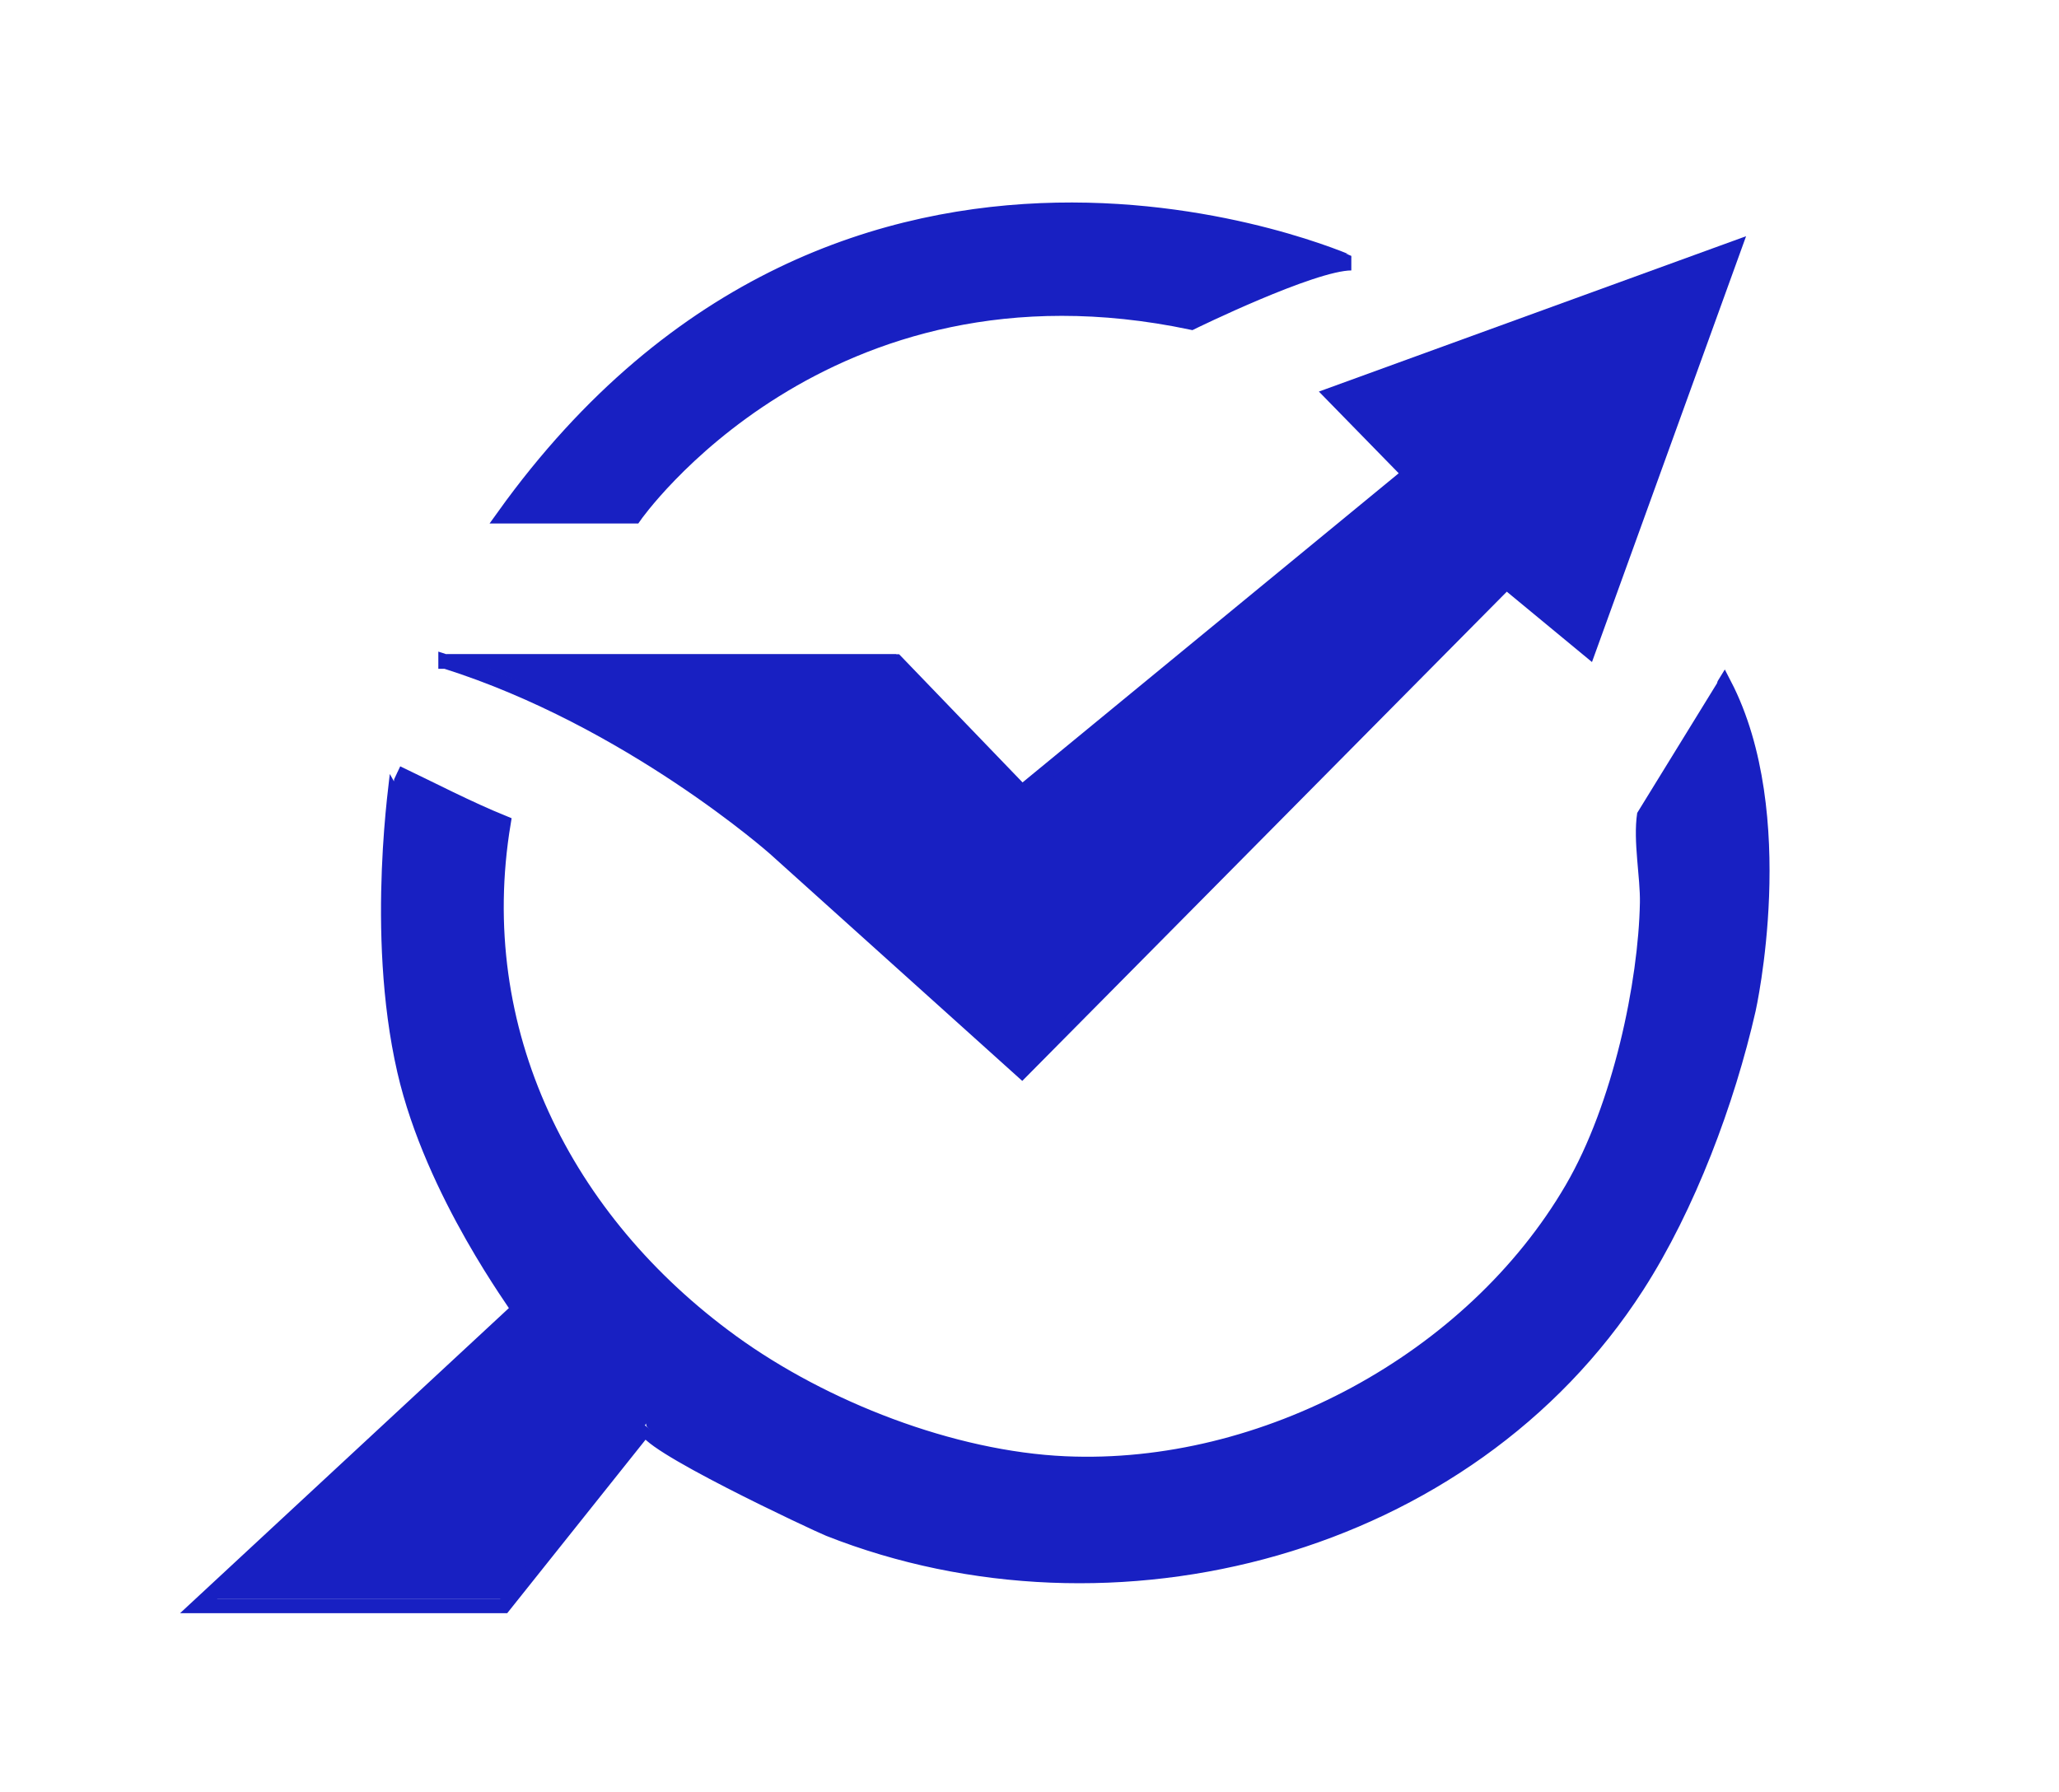 <?xml version="1.0" encoding="UTF-8" standalone="no"?>
<!-- Created with Inkscape (http://www.inkscape.org/) -->

<svg
   version="1.1"
   id="svg2"
   width="188.889"
   height="164.445"
   viewBox="0 0 188.889 164.445"
   sodipodi:docname="epf_logo_33.ai"
   xmlns:inkscape="http://www.inkscape.org/namespaces/inkscape"
   xmlns:sodipodi="http://sodipodi.sourceforge.net/DTD/sodipodi-0.dtd"
   xmlns="http://www.w3.org/2000/svg"
   xmlns:svg="http://www.w3.org/2000/svg">
  <defs
     id="defs6">
    <clipPath
       clipPathUnits="userSpaceOnUse"
       id="clipPath16">
      <path
         d="M 0,123.334 H 141.667 V 0 H 0 Z"
         id="path14" />
    </clipPath>
    <clipPath
       clipPathUnits="userSpaceOnUse"
       id="clipPath40">
      <path
         d="M 0,123.334 H 141.667 V 0 H 0 Z"
         id="path38" />
    </clipPath>
  </defs>
  <sodipodi:namedview
     id="namedview4"
     pagecolor="#ffffff"
     bordercolor="#000000"
     borderopacity="0.25"
     inkscape:showpageshadow="2"
     inkscape:pageopacity="0.0"
     inkscape:pagecheckerboard="0"
     inkscape:deskcolor="#d1d1d1" />
  <g
     id="g8"
     inkscape:groupmode="layer"
     inkscape:label="epf_logo_33"
     transform="matrix(1.333,0,0,-1.333,0,164.445)">
    <g
       id="g10">
      <g
         id="g12"
         clip-path="url(#clipPath16)">
        <g
           id="g18"
           transform="translate(34.666,88.334)">
          <path
             d="m 0,0 h 9 c 0,0 13,18.417 38.333,13.083 0,0 8.334,4.209 11,4.209 C 58.333,17.292 23.667,33 0,0"
             style="fill:#1820c2;fill-opacity:1;fill-rule:nonzero;stroke:none"
             id="path20" />
        </g>
        <g
           id="g22"
           transform="translate(34.666,87.834)">
          <path
             d="m 0,0 h 9 c 0,0 13,18.667 38.333,13.333 0,0 8.334,4.084 11,4.084 C 58.333,17.417 23.667,33 0,0 Z"
             style="fill:none;stroke:#1820c2;stroke-width:1;stroke-linecap:butt;stroke-linejoin:miter;stroke-miterlimit:10;stroke-dasharray:none;stroke-opacity:1"
             id="path24" />
        </g>
        <g
           id="g26"
           transform="translate(27.333,70.168)">
          <path
             d="m 0,0 c 0.058,-0.027 -1.704,-10.889 0.5,-20.501 1.947,-8.486 7.899,-16.109 7.833,-16.167 l -22,-20.166 h 21 c 0,0 9.822,12.069 9.834,12.083 -0.766,-0.883 11.784,-6.869 12.543,-7.169 19.519,-7.706 43.954,-1.476 55.626,16.663 3.521,5.472 6.224,12.669 7.664,18.996 0,0 3,13.38 -1.667,22.38 0,0 -5.498,-8.942 -5.5,-8.953 -0.282,-1.849 0.227,-4.287 0.193,-6.106 -0.102,-5.484 -1.854,-13.983 -5.172,-19.674 -6.878,-11.801 -21.224,-19.527 -34.877,-18.918 -7.778,0.345 -16.619,3.786 -22.922,8.354 C 11.521,-30.818 4.941,-17.74 7.318,-3.432 4.848,-2.427 2.423,-1.157 0,0"
             style="fill:#1820c2;fill-opacity:1;fill-rule:nonzero;stroke:none"
             id="path28" />
        </g>
        <g
           id="g30"
           transform="translate(27.333,70.168)">
          <path
             d="m 0,0 c 0.058,-0.027 -1.704,-10.889 0.5,-20.501 1.947,-8.486 7.899,-16.359 7.833,-16.417 l -22,-20.416 h 21 c 0,0 9.822,12.319 9.834,12.333 -0.766,-0.883 11.784,-6.744 12.543,-7.044 19.519,-7.706 43.954,-1.413 55.626,16.726 3.521,5.471 6.224,12.7 7.664,19.027 0,0 3,13.396 -1.667,22.396 0,0 -5.498,-8.935 -5.5,-8.946 -0.282,-1.848 0.227,-4.283 0.193,-6.102 -0.102,-5.484 -1.854,-13.981 -5.172,-19.672 -6.878,-11.801 -21.224,-19.526 -34.877,-18.917 -7.778,0.345 -16.619,3.787 -22.922,8.355 C 11.521,-30.818 4.941,-17.74 7.318,-3.432 4.848,-2.427 2.423,-1.157 0,0 Z"
             style="fill:none;stroke:#1820c2;stroke-width:1;stroke-linecap:butt;stroke-linejoin:miter;stroke-miterlimit:10;stroke-dasharray:none;stroke-opacity:1"
             id="path32" />
        </g>
      </g>
    </g>
    <g
       id="g34">
      <g
         id="g36"
         clip-path="url(#clipPath40)">
        <g
           id="g42"
           transform="translate(30.666,78.334)">
          <path
             d="M 0,0 H 31 L 39.667,-9.25 66.333,12.542 61,17.938 88.667,27.969 78.667,0.318 73,4.992 39.667,-28.671 l -17,15.548 c 0,0 -10,9.123 -22.667,13.123"
             style="fill:#1820c2;fill-opacity:1;fill-rule:nonzero;stroke:none"
             id="path44" />
        </g>
        <g
           id="g46"
           transform="translate(30.666,77.834)">
          <path
             d="M 0,0 H 31 L 39.667,-9 66.333,12.917 61,18.375 88.667,28.438 78.667,0.802 73,5.484 39.667,-28.175 l -17,15.3 c 0,0 -10,8.875 -22.667,12.875 z"
             style="fill:none;stroke:#1820c2;stroke-width:1;stroke-linecap:butt;stroke-linejoin:miter;stroke-miterlimit:10;stroke-dasharray:none;stroke-opacity:1"
             id="path48" />
        </g>
      </g>
    </g>
  </g>
</svg>
